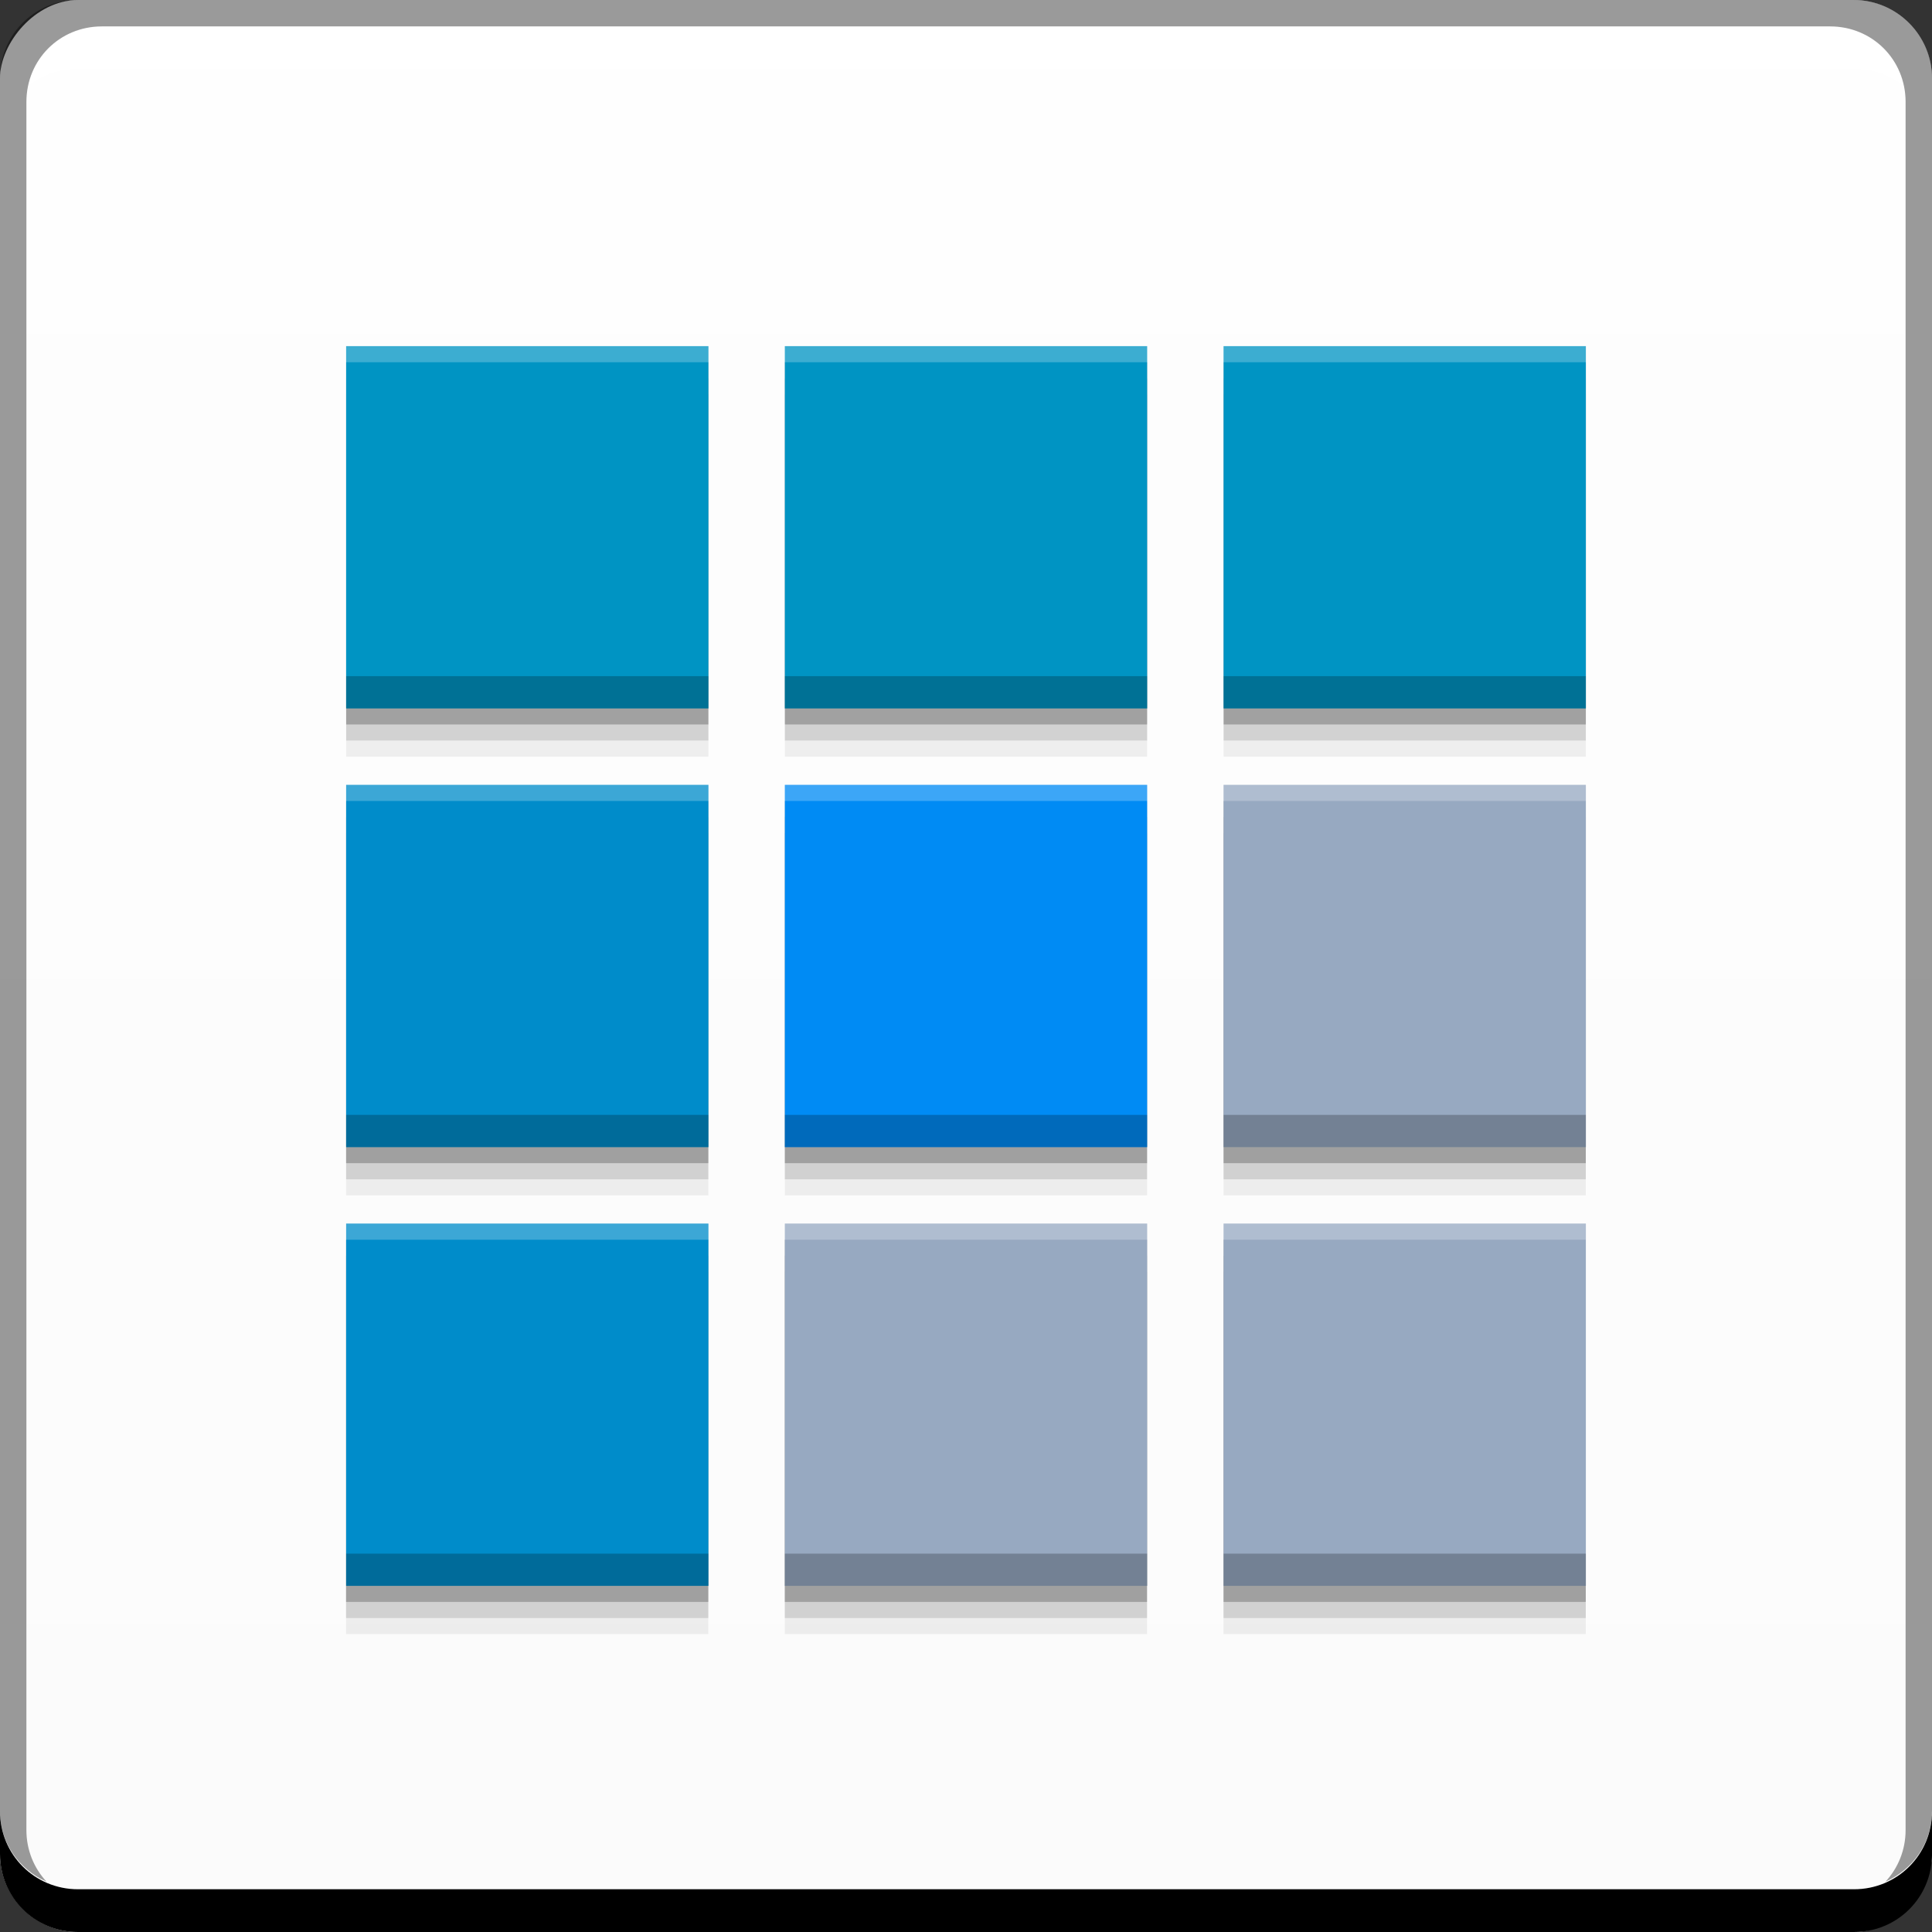 <svg xmlns="http://www.w3.org/2000/svg" xmlns:svg="http://www.w3.org/2000/svg" xmlns:xlink="http://www.w3.org/1999/xlink" id="svg2" width="48" height="48" version="1.1"><rect width="100%" height="100%" fill="#333333" stroke="none"/><defs id="defs4"><linearGradient id="linearGradient1469" x1="25.456" x2="25.456" y1="-1052.716" y2="-1004.633" gradientUnits="userSpaceOnUse" xlink:href="#linearGradient3320"/><linearGradient id="linearGradient3320"><stop id="stop3322" offset="0" stop-color="#fbfbfb" stop-opacity="1"/><stop id="stop3324" offset="1" stop-color="#fefefe" stop-opacity="1"/></linearGradient><style id="style3290" type="text/css"><![CDATA[
    .fil2 {fill:#11A861}
    .fil0 {fill:#3777E3}
    .fil1 {fill:#FFCF63}
   ]]></style></defs><g id="layer1" transform="translate(0,-1004.362)"><rect id="rect2991-1" width="48" height="48" x="0" y="-1052.362" fill="url(#linearGradient1469)" fill-opacity="1" stroke="none" ry="1.945" transform="scale(1,-1)"/><path id="path4257" fill="#000" fill-opacity=".059" stroke="none" d="m 8.6,1014.161 0,9 9,0 0,-9 -9,0 z m 10.9,0 0,9 9,0 0,-9 -9,0 z m 10.9,0 0,9 9,0 0,-9 -9,0 z m -21.801,10.9 0,9 9,0 0,-9 -9,0 z m 10.9,0 0,9 9,0 0,-9 -9,0 z m 10.9,0 0,9 9,0 0,-9 -9,0 z m -21.801,10.9 0,9 9,0 0,-9 -9,0 z m 10.9,0 0,9 9,0 0,-9 -9,0 z m 10.9,0 0,9 9,0 0,-9 -9,0 z"/><path id="path4255" fill="#000" fill-opacity=".118" stroke="none" d="m 8.6,1013.761 0,9 9,0 0,-9 -9,0 z m 10.9,0 0,9 9,0 0,-9 -9,0 z m 10.9,0 0,9 9,0 0,-9 -9,0 z m -21.801,10.9 0,9 9,0 0,-9 -9,0 z m 10.9,0 0,9 9,0 0,-9 -9,0 z m 10.9,0 0,9 9,0 0,-9 -9,0 z m -21.801,10.9 0,9 9,0 0,-9 -9,0 z m 10.9,0 0,9 9,0 0,-9 -9,0 z m 10.9,0 0,9 9,0 0,-9 -9,0 z"/><path id="rect4236" fill="#000" fill-opacity=".235" stroke="none" d="m 8.6,1013.361 0,9 9,0 0,-9 -9,0 z m 10.9,0 0,9 9,0 0,-9 -9,0 z m 10.9,0 0,9 9,0 0,-9 -9,0 z m -21.801,10.9 0,9 9,0 0,-9 -9,0 z m 10.9,0 0,9 9,0 0,-9 -9,0 z m 10.9,0 0,9 9,0 0,-9 -9,0 z m -21.801,10.9 0,9 9,0 0,-9 -9,0 z m 10.9,0 0,9 9,0 0,-9 -9,0 z m 10.9,0 0,9 9,0 0,-9 -9,0 z"/><path id="rect846" fill="#000" fill-opacity="1" stroke="none" d="m 1.871521e-6,1049.362 0,1.062 c 0,1.077 0.86,1.938 1.938,1.938 l 44.125,0 c 1.077,0 1.938,-0.86 1.938,-1.938 l 0,-1.062 c 0,1.077 -0.86,1.938 -1.938,1.938 l -44.125,0 C 0.86,1051.3 1.871521e-6,1050.439 1.871521e-6,1049.362 Z"/><path id="path7515" fill="#fff" fill-opacity=".537" stroke="none" d="m 2.531,1005.019 c -0.917,0 -1.671,0.639 -1.844,1.5 0.336,-0.28 0.775,-0.438 1.25,-0.438 l 44.125,0 c 0.475,0 0.914,0.158 1.25,0.438 -0.173,-0.861 -0.927,-1.5 -1.844,-1.5 L 2.531,1005.019 Z"/><path id="rect4280-7" fill="#000" fill-opacity=".392" stroke="none" d="m 1.938,1004.362 c -1.077,0 -1.938,0.86 -1.938,1.938 l 0,43.062 c 0,0.793 0.48,1.449 1.156,1.75 -0.309,-0.333 -0.5,-0.782 -0.5,-1.281 l 0,-42.938 c 0,-1.048 0.827,-1.875 1.875,-1.875 l 42.938,0 c 1.048,0 1.875,0.827 1.875,1.875 l 0,42.938 c 0,0.499 -0.191,0.948 -0.5,1.281 0.676,-0.301 1.156,-0.957 1.156,-1.75 l 0,-43.062 c 0,-1.077 -0.86,-1.938 -1.938,-1.938 L 1.938,1004.362 Z"/><rect id="rect1526" width="48" height="48" x="0" y="1004.362" fill="none" stroke="none" ry="0"/><rect id="rect4218" width="9" height="9" x="8.6" y="1034.762" fill="#008cca" fill-opacity="1" stroke="none"/><rect id="rect4220" width="9" height="9" x="30.4" y="1034.762" fill="#97a9c1" fill-opacity="1" stroke="none"/><rect id="rect4222" width="9" height="9" x="19.5" y="1034.762" fill="#97a9c1" fill-opacity="1" stroke="none"/><rect id="rect4224" width="9" height="9" x="8.6" y="1012.962" fill="#0094c3" fill-opacity="1" stroke="none"/><rect id="rect4226" width="9" height="9" x="30.4" y="1012.962" fill="#0094c3" fill-opacity="1" stroke="none"/><rect id="rect4228" width="9" height="9" x="19.5" y="1012.962" fill="#0094c3" fill-opacity="1" stroke="none"/><rect id="rect4230" width="9" height="9" x="8.6" y="1023.862" fill="#008cca" fill-opacity="1" stroke="none"/><rect id="rect4232" width="9" height="9" x="30.4" y="1023.862" fill="#97a9c1" fill-opacity="1" stroke="none"/><rect id="rect4234" width="9" height="9" x="19.5" y="1023.862" fill="#008bf4" fill-opacity="1" stroke="none"/><path id="rect4259" fill="#000" fill-opacity=".235" stroke="none" d="M 8.6 16.799 L 8.6 17.6 L 17.6 17.6 L 17.6 16.799 L 8.6 16.799 z M 19.5 16.799 L 19.5 17.6 L 28.5 17.6 L 28.5 16.799 L 19.5 16.799 z M 30.4 16.799 L 30.4 17.6 L 39.4 17.6 L 39.4 16.799 L 30.4 16.799 z M 8.6 27.699 L 8.6 28.5 L 17.6 28.5 L 17.6 27.699 L 8.6 27.699 z M 19.5 27.699 L 19.5 28.5 L 28.5 28.5 L 28.5 27.699 L 19.5 27.699 z M 30.4 27.699 L 30.4 28.5 L 39.4 28.5 L 39.4 27.699 L 30.4 27.699 z M 8.6 38.6 L 8.6 39.4 L 17.6 39.4 L 17.6 38.6 L 8.6 38.6 z M 19.5 38.6 L 19.5 39.4 L 28.5 39.4 L 28.5 38.6 L 19.5 38.6 z M 30.4 38.6 L 30.4 39.4 L 39.4 39.4 L 39.4 38.6 L 30.4 38.6 z" transform="translate(0,1004.362)"/><path id="rect4281" fill="#fff" fill-opacity=".235" stroke="none" d="M 8.6 8.6 L 8.6 9 L 17.6 9 L 17.6 8.6 L 8.6 8.6 z M 19.5 8.6 L 19.5 9 L 28.5 9 L 28.5 8.6 L 19.5 8.6 z M 30.4 8.6 L 30.4 9 L 39.4 9 L 39.4 8.6 L 30.4 8.6 z M 8.6 19.5 L 8.6 19.9 L 17.6 19.9 L 17.6 19.5 L 8.6 19.5 z M 19.5 19.5 L 19.5 19.9 L 28.5 19.9 L 28.5 19.5 L 19.5 19.5 z M 30.4 19.5 L 30.4 19.9 L 39.4 19.9 L 39.4 19.5 L 30.4 19.5 z M 8.6 30.4 L 8.6 30.801 L 17.6 30.801 L 17.6 30.4 L 8.6 30.4 z M 19.5 30.4 L 19.5 30.801 L 28.5 30.801 L 28.5 30.4 L 19.5 30.4 z M 30.4 30.4 L 30.4 30.801 L 39.4 30.801 L 39.4 30.4 L 30.4 30.4 z" transform="translate(0,1004.362)"/></g></svg>